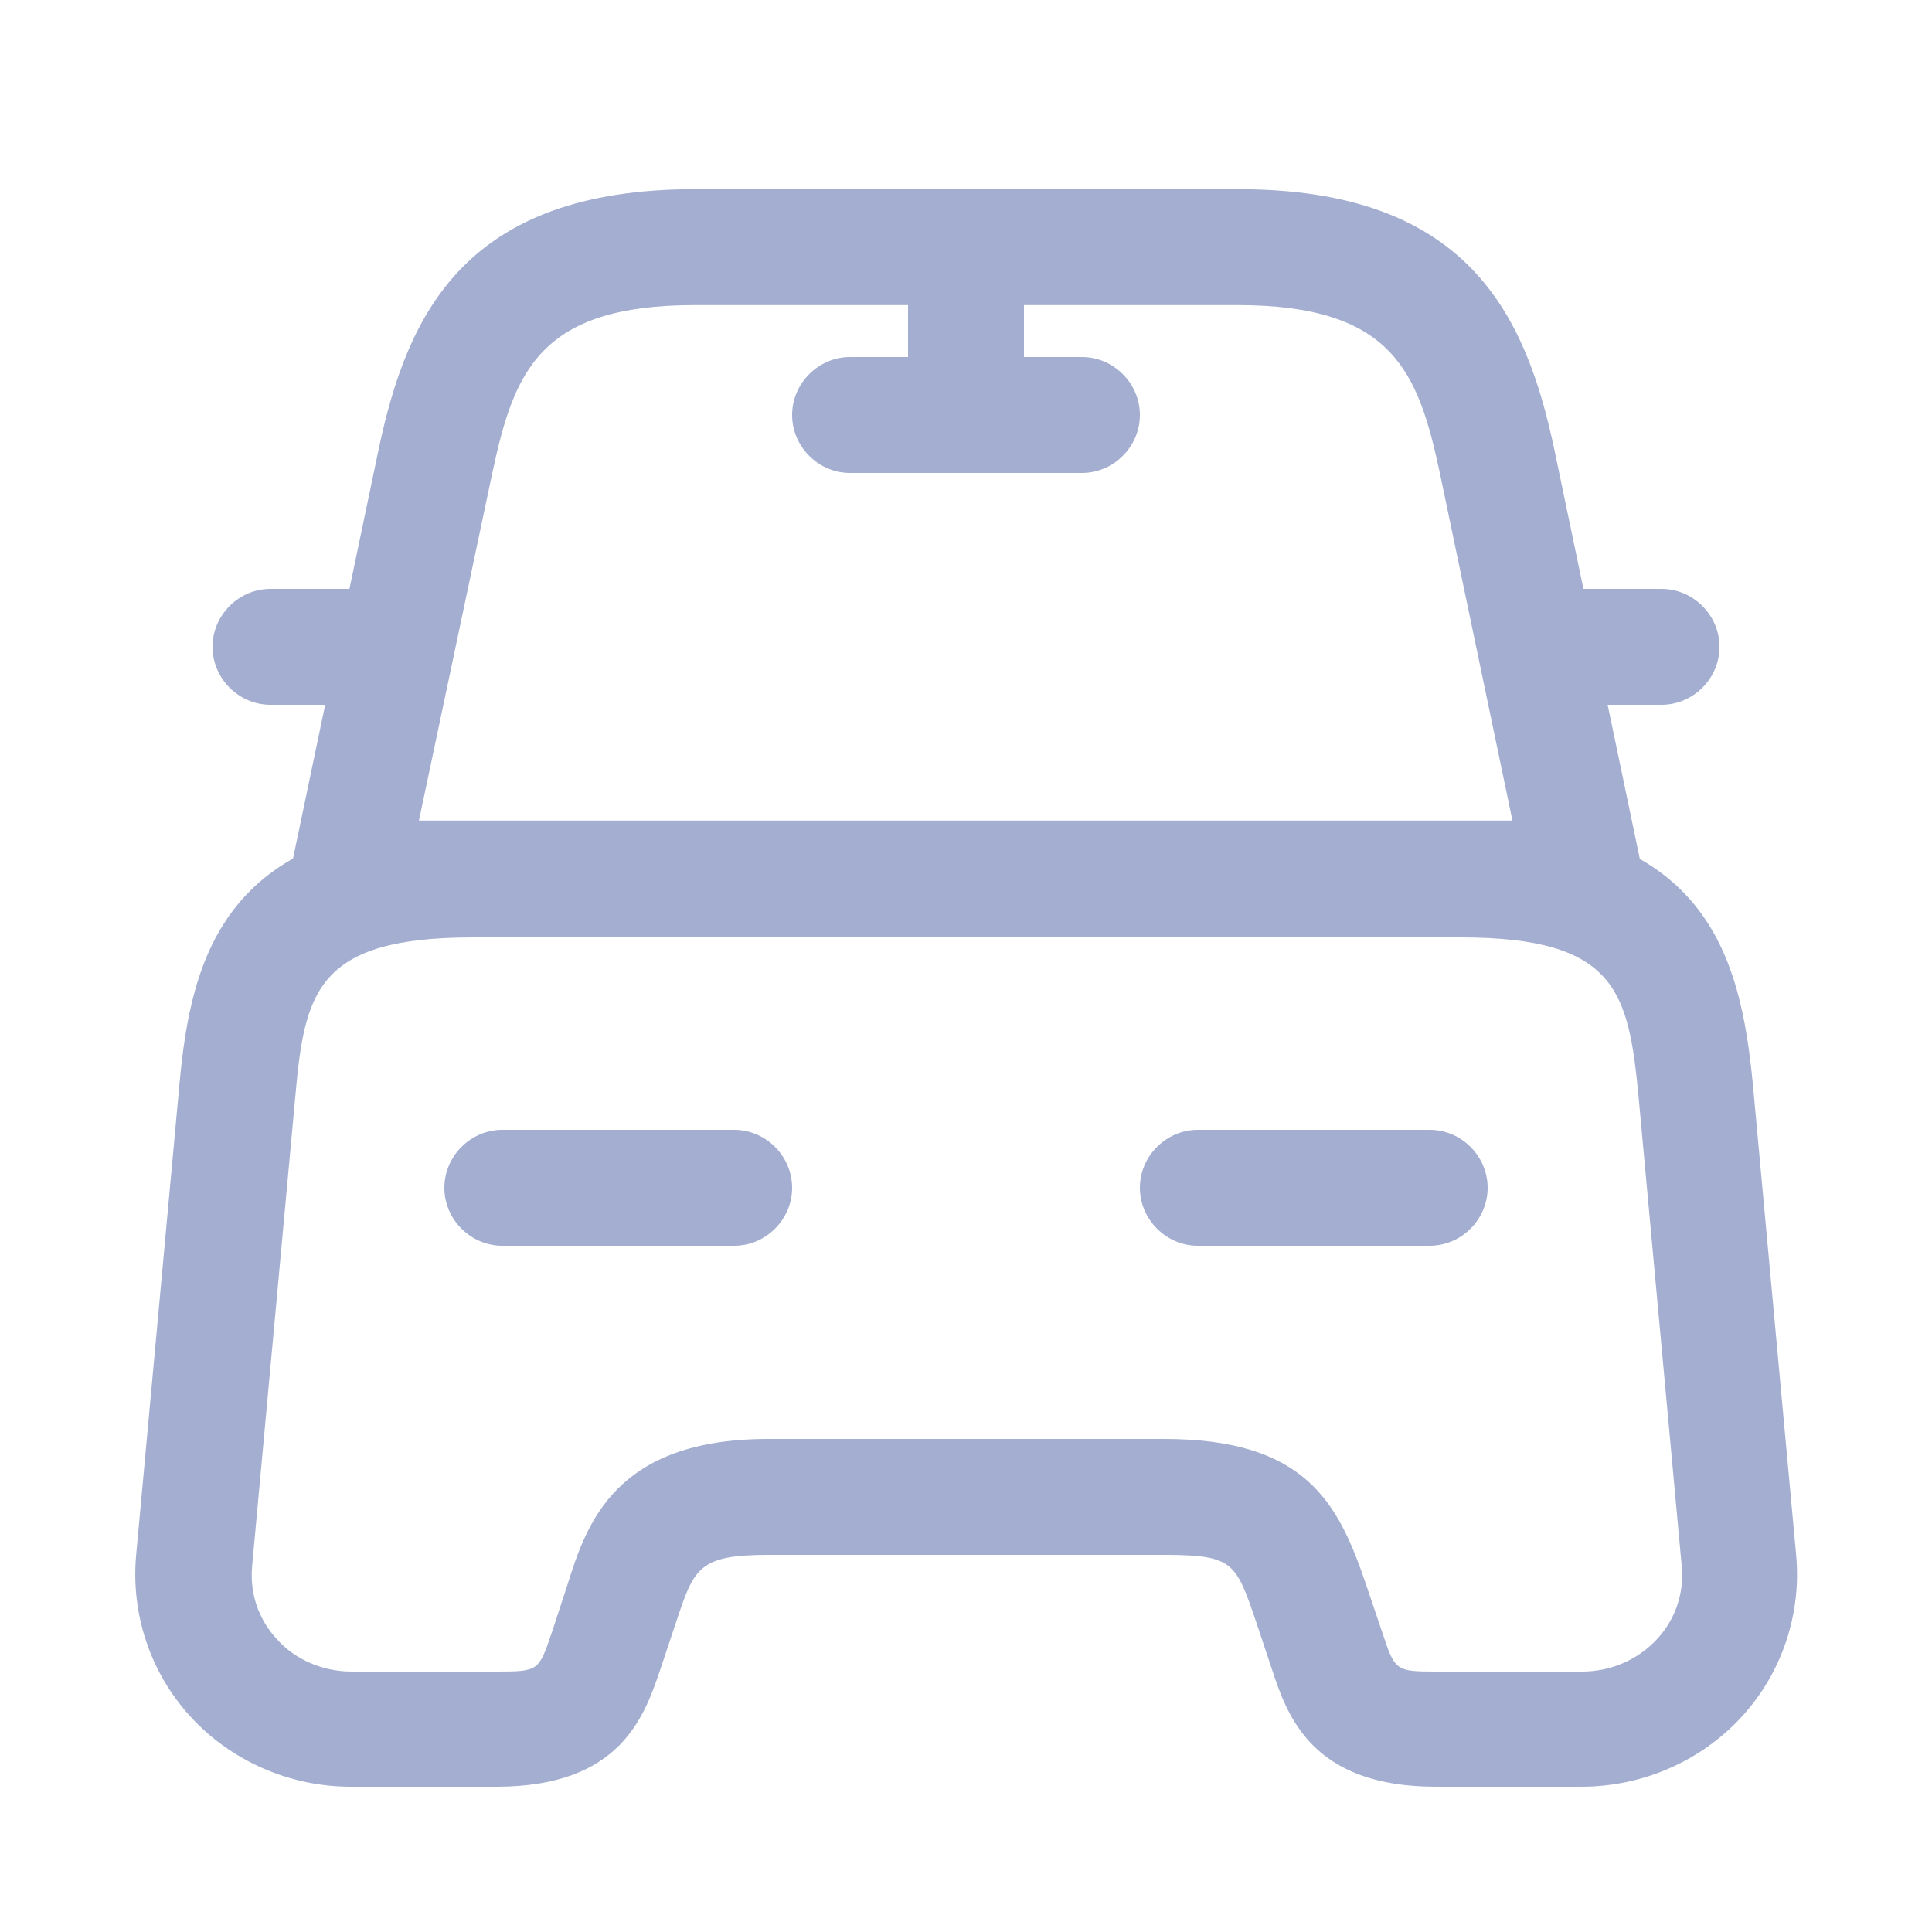 <svg width="20" height="20" viewBox="0 0 24 25" fill="none" xmlns="http://www.w3.org/2000/svg">
<path d="M20.001 12.118H4.001C3.771 12.118 3.561 12.018 3.421 11.838C3.35 11.751 3.3 11.649 3.274 11.54C3.248 11.431 3.247 11.318 3.271 11.208L4.401 5.808C4.771 4.058 5.521 2.448 8.491 2.448H15.521C18.491 2.448 19.241 4.068 19.611 5.808L20.741 11.218C20.791 11.438 20.731 11.668 20.591 11.848C20.441 12.018 20.231 12.118 20.001 12.118ZM4.921 10.618H19.071L18.131 6.118C17.851 4.808 17.521 3.948 15.511 3.948H8.491C6.481 3.948 6.151 4.808 5.871 6.118L4.921 10.618Z" fill="#A3AED0"/>
<path d="M19.962 23.12H18.082C16.462 23.12 16.152 22.19 15.952 21.58L15.752 20.98C15.492 20.22 15.462 20.12 14.562 20.12H9.442C8.542 20.12 8.482 20.29 8.252 20.98L8.052 21.58C7.842 22.2 7.542 23.12 5.922 23.12H4.042C3.252 23.12 2.492 22.79 1.962 22.21C1.442 21.64 1.192 20.88 1.262 20.12L1.822 14.03C1.972 12.38 2.412 10.62 5.622 10.62H18.382C21.592 10.62 22.022 12.38 22.182 14.03L22.742 20.12C22.812 20.88 22.562 21.64 22.042 22.21C21.512 22.79 20.752 23.12 19.962 23.12ZM9.442 18.62H14.562C16.382 18.62 16.812 19.43 17.172 20.49L17.382 21.11C17.552 21.62 17.552 21.63 18.092 21.63H19.972C20.342 21.63 20.692 21.48 20.942 21.21C21.182 20.95 21.292 20.62 21.262 20.27L20.702 14.18C20.572 12.83 20.412 12.13 18.402 12.13H5.622C3.602 12.13 3.442 12.83 3.322 14.18L2.762 20.27C2.732 20.62 2.842 20.95 3.082 21.21C3.322 21.48 3.682 21.63 4.052 21.63H5.932C6.472 21.63 6.472 21.62 6.642 21.12L6.842 20.51C7.092 19.71 7.462 18.62 9.442 18.62ZM4 9.12H3C2.59 9.12 2.25 8.78 2.25 8.37C2.25 7.96 2.59 7.62 3 7.62H4C4.41 7.62 4.75 7.96 4.75 8.37C4.75 8.78 4.41 9.12 4 9.12ZM21 9.12H20C19.59 9.12 19.25 8.78 19.25 8.37C19.25 7.96 19.59 7.62 20 7.62H21C21.41 7.62 21.75 7.96 21.75 8.37C21.75 8.78 21.41 9.12 21 9.12ZM12 6.12C11.59 6.12 11.25 5.78 11.25 5.37V3.37C11.25 2.96 11.59 2.62 12 2.62C12.41 2.62 12.75 2.96 12.75 3.37V5.37C12.75 5.78 12.41 6.12 12 6.12Z" fill="#A3AED0"/>
<path d="M13.5 6.12H10.5C10.09 6.12 9.75 5.78 9.75 5.37C9.75 4.96 10.09 4.62 10.5 4.62H13.5C13.91 4.62 14.25 4.96 14.25 5.37C14.25 5.78 13.91 6.12 13.5 6.12ZM9 16.12H6C5.59 16.12 5.25 15.78 5.25 15.37C5.25 14.96 5.59 14.62 6 14.62H9C9.41 14.62 9.75 14.96 9.75 15.37C9.75 15.78 9.41 16.12 9 16.12ZM18 16.12H15C14.59 16.12 14.25 15.78 14.25 15.37C14.25 14.96 14.59 14.62 15 14.62H18C18.41 14.62 18.75 14.96 18.75 15.37C18.75 15.78 18.41 16.12 18 16.12Z" fill="#A3AED0"/>
</svg>
